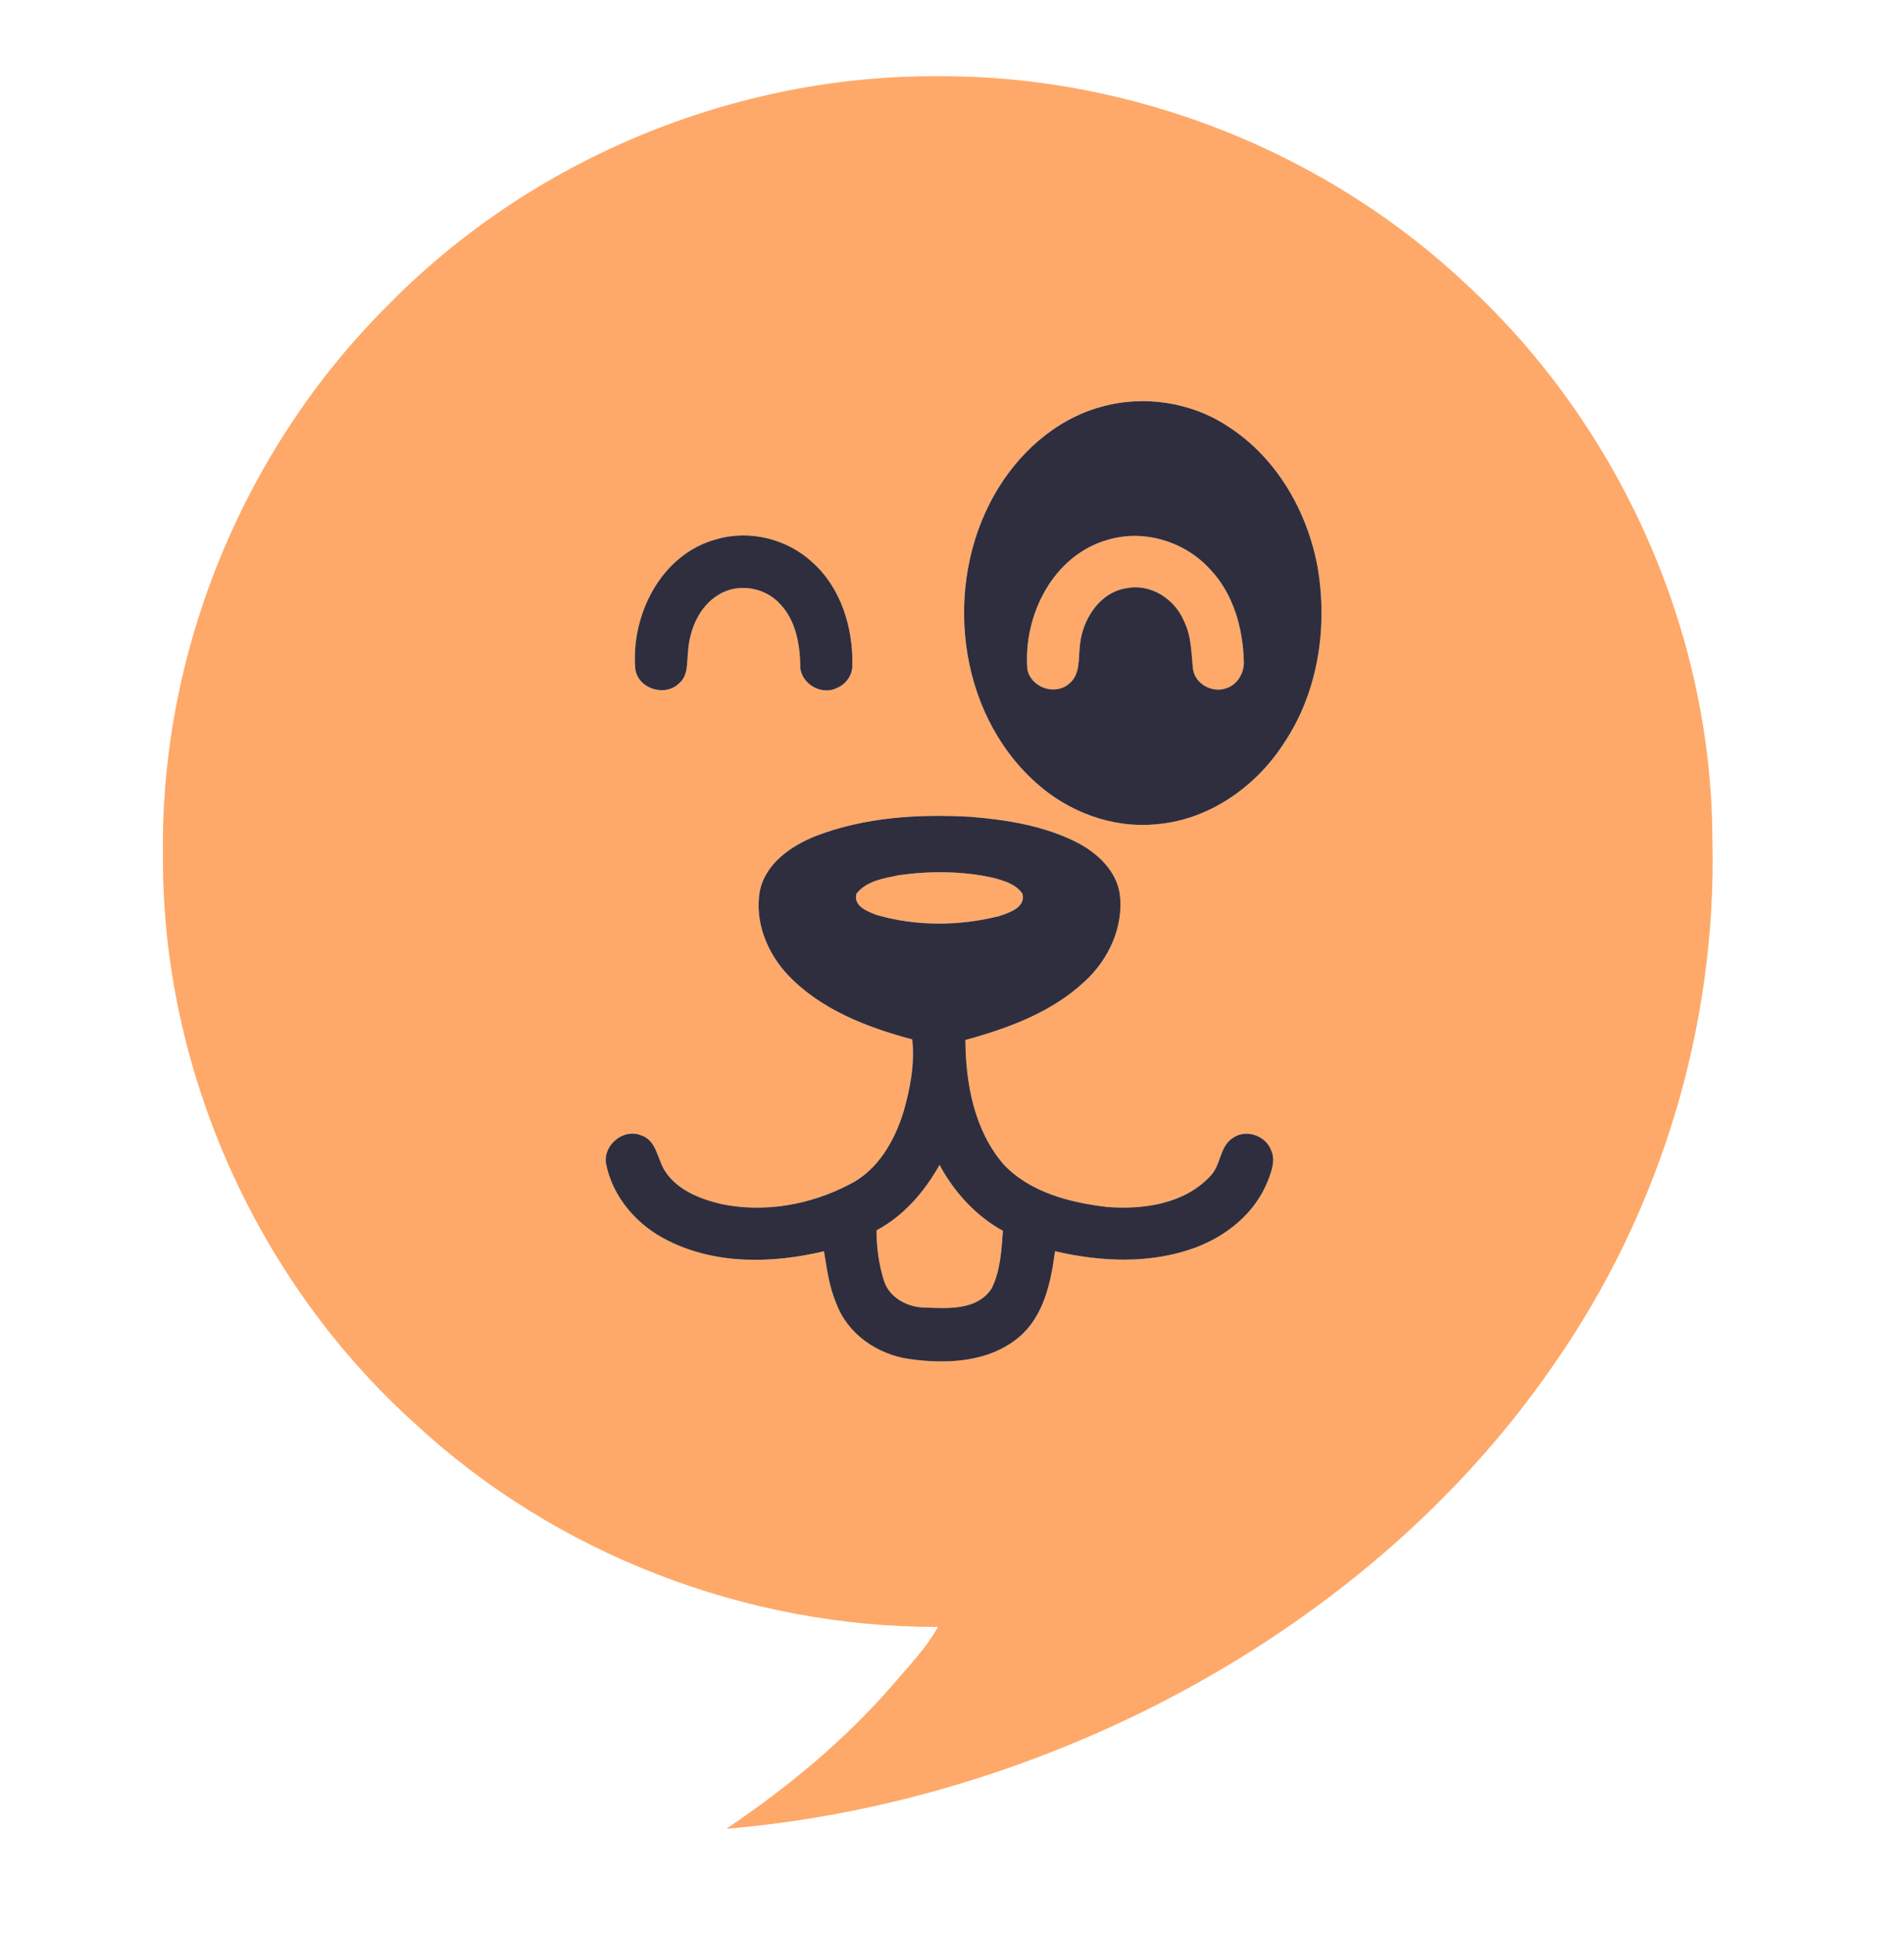 <?xml version="1.0" encoding="UTF-8" ?>
<!DOCTYPE svg PUBLIC "-//W3C//DTD SVG 1.1//EN" "http://www.w3.org/Graphics/SVG/1.1/DTD/svg11.dtd">
<svg width="461pt" height="468pt" viewBox="0 0 461 468" version="1.1" xmlns="http://www.w3.org/2000/svg">
<g id="#ffffffff">
</g>
<g id="#fea969ff">
<path fill="#fea969" opacity="1.00" d=" M 93.88 73.94 C 128.45 38.63 177.56 18.21 226.96 18.46 C 274.25 18.17 321.32 36.81 355.61 69.38 C 392.24 103.48 414.42 152.87 414.60 203.00 C 415.77 248.04 402.09 293.25 376.33 330.19 C 351.67 366.16 316.76 394.48 277.87 413.86 C 246.04 429.64 211.28 439.78 175.85 442.78 C 190.75 432.74 204.72 421.20 216.47 407.56 C 220.21 403.18 224.29 398.98 227.10 393.90 C 180.71 394.03 134.45 376.23 100.44 344.64 C 62.03 310.03 39.14 258.77 39.45 207.02 C 38.77 157.76 58.98 108.66 93.88 73.94 M 266.41 98.56 C 255.39 101.64 246.39 109.90 240.81 119.70 C 228.35 141.56 231.67 172.20 250.65 189.34 C 258.52 196.54 269.34 200.63 280.04 199.56 C 292.74 198.49 304.12 190.47 310.89 179.90 C 319.22 167.48 321.52 151.73 318.99 137.16 C 316.49 123.77 309.13 110.94 297.57 103.41 C 288.55 97.33 276.85 95.55 266.41 98.56 M 173.37 130.59 C 160.07 134.21 152.75 148.83 153.81 161.90 C 154.41 166.75 160.99 168.82 164.41 165.45 C 166.67 163.59 166.28 160.45 166.58 157.85 C 166.93 152.49 169.23 146.86 173.99 143.99 C 178.65 141.09 185.19 142.16 188.84 146.20 C 192.62 150.13 193.65 155.76 193.76 161.02 C 193.61 165.36 198.80 168.54 202.63 166.56 C 204.86 165.70 206.45 163.36 206.38 160.96 C 206.53 151.95 203.64 142.41 196.80 136.24 C 190.66 130.47 181.47 128.18 173.37 130.59 M 197.41 202.45 C 191.43 204.87 185.23 209.15 183.94 215.91 C 182.69 223.26 185.81 230.84 190.85 236.14 C 198.81 244.48 209.96 248.74 220.87 251.66 C 221.52 257.57 220.39 263.52 218.76 269.18 C 216.60 276.23 212.55 283.33 205.73 286.74 C 196.28 291.70 185.07 293.72 174.56 291.50 C 169.32 290.24 163.71 288.03 160.80 283.20 C 159.12 280.32 158.87 276.03 155.19 274.86 C 150.93 273.15 145.99 277.24 146.73 281.72 C 148.33 289.88 154.29 296.68 161.63 300.32 C 173.31 306.23 187.04 305.92 199.50 302.95 C 200.21 307.21 200.75 311.57 202.49 315.58 C 205.21 322.98 212.41 327.91 220.07 329.02 C 229.10 330.34 239.48 329.88 246.76 323.70 C 252.79 318.57 254.45 310.40 255.45 302.94 C 266.49 305.52 278.42 306.06 289.21 302.14 C 296.91 299.33 303.91 293.71 306.96 285.93 C 307.87 283.59 308.92 280.83 307.72 278.39 C 306.38 274.85 301.52 273.29 298.45 275.55 C 295.18 277.67 295.66 282.33 292.87 284.92 C 286.63 291.52 276.74 292.91 268.09 292.23 C 259.10 291.19 249.45 288.72 243.02 281.95 C 235.90 273.72 233.80 262.38 233.75 251.79 C 244.12 248.96 254.69 245.08 262.65 237.60 C 268.42 232.31 272.08 224.44 271.14 216.54 C 270.32 210.87 265.79 206.61 260.94 204.06 C 252.96 199.96 243.92 198.50 235.06 197.77 C 222.40 197.05 209.35 197.84 197.41 202.45 Z" />
<path fill="#fea969" opacity="1.00" d=" M 268.40 130.64 C 277.12 128.10 287.00 131.17 293.03 137.88 C 298.65 143.79 300.93 152.09 301.16 160.08 C 301.30 162.85 299.63 165.79 296.90 166.64 C 293.51 167.83 289.44 165.66 288.86 162.06 C 288.43 158.12 288.49 154.00 286.67 150.38 C 284.48 145.09 278.68 141.27 272.88 142.39 C 266.29 143.32 262.09 149.93 261.48 156.15 C 261.07 159.39 261.67 163.44 258.69 165.67 C 255.28 168.45 249.60 166.39 248.75 162.07 C 247.70 148.93 255.04 134.29 268.40 130.64 Z" />
<path fill="#fea969" opacity="1.00" d=" M 217.58 211.90 C 225.21 210.84 233.07 210.85 240.60 212.56 C 243.15 213.26 246.03 214.07 247.57 216.41 C 248.40 219.70 244.29 221.03 241.88 221.81 C 232.26 224.23 221.90 224.30 212.34 221.55 C 210.10 220.72 206.59 219.44 207.35 216.40 C 209.75 213.27 213.97 212.66 217.58 211.90 Z" />
<path fill="#fea969" opacity="1.00" d=" M 212.22 297.88 C 218.84 294.37 223.86 288.49 227.49 282.04 C 231.01 288.61 236.26 294.39 242.83 298.00 C 242.46 302.73 242.25 307.71 240.05 312.03 C 236.56 317.27 229.55 316.80 224.03 316.58 C 219.86 316.58 215.34 314.26 214.03 310.09 C 212.78 306.15 212.23 302.00 212.22 297.88 Z" />
</g>
<g id="#2f2e3eff">
<path fill="#2f2e3e" opacity="1.00" d=" M 266.41 98.56 C 276.85 95.55 288.55 97.33 297.57 103.41 C 309.13 110.94 316.49 123.77 318.99 137.16 C 321.52 151.73 319.22 167.48 310.89 179.90 C 304.12 190.47 292.74 198.49 280.04 199.56 C 269.34 200.63 258.52 196.54 250.65 189.34 C 231.67 172.20 228.35 141.56 240.81 119.70 C 246.39 109.90 255.39 101.64 266.41 98.56 M 268.40 130.64 C 255.04 134.29 247.70 148.93 248.75 162.07 C 249.60 166.39 255.28 168.45 258.69 165.67 C 261.67 163.44 261.07 159.39 261.48 156.15 C 262.09 149.93 266.29 143.32 272.88 142.39 C 278.68 141.27 284.48 145.09 286.67 150.38 C 288.49 154.00 288.43 158.12 288.86 162.06 C 289.44 165.66 293.51 167.83 296.90 166.64 C 299.63 165.79 301.30 162.85 301.16 160.08 C 300.93 152.09 298.65 143.79 293.03 137.88 C 287.00 131.17 277.12 128.10 268.40 130.64 Z" />
<path fill="#2f2e3e" opacity="1.00" d=" M 173.37 130.59 C 181.47 128.18 190.66 130.47 196.80 136.24 C 203.64 142.41 206.53 151.95 206.38 160.96 C 206.45 163.36 204.86 165.70 202.63 166.56 C 198.80 168.54 193.61 165.36 193.76 161.02 C 193.65 155.76 192.62 150.13 188.84 146.20 C 185.19 142.16 178.65 141.09 173.99 143.99 C 169.23 146.86 166.93 152.49 166.58 157.85 C 166.28 160.45 166.67 163.59 164.41 165.45 C 160.99 168.82 154.41 166.75 153.81 161.90 C 152.75 148.83 160.07 134.21 173.37 130.59 Z" />
<path fill="#2f2e3e" opacity="1.00" d=" M 197.41 202.45 C 209.35 197.84 222.40 197.05 235.06 197.77 C 243.92 198.50 252.96 199.96 260.94 204.06 C 265.79 206.61 270.32 210.87 271.14 216.54 C 272.08 224.44 268.42 232.31 262.65 237.60 C 254.69 245.08 244.12 248.96 233.75 251.79 C 233.80 262.38 235.90 273.72 243.02 281.95 C 249.45 288.72 259.10 291.19 268.09 292.23 C 276.74 292.91 286.63 291.52 292.87 284.92 C 295.66 282.33 295.18 277.67 298.45 275.55 C 301.52 273.29 306.38 274.85 307.72 278.39 C 308.92 280.83 307.87 283.59 306.96 285.93 C 303.91 293.71 296.91 299.33 289.21 302.14 C 278.42 306.06 266.49 305.52 255.45 302.94 C 254.45 310.40 252.79 318.57 246.76 323.70 C 239.48 329.88 229.10 330.34 220.07 329.02 C 212.41 327.91 205.21 322.98 202.49 315.58 C 200.75 311.57 200.21 307.21 199.50 302.95 C 187.04 305.92 173.31 306.23 161.63 300.32 C 154.29 296.68 148.33 289.88 146.73 281.72 C 145.99 277.24 150.93 273.15 155.19 274.86 C 158.87 276.03 159.12 280.32 160.80 283.20 C 163.71 288.03 169.32 290.24 174.56 291.50 C 185.07 293.72 196.28 291.70 205.73 286.74 C 212.55 283.33 216.60 276.23 218.76 269.18 C 220.39 263.52 221.52 257.57 220.87 251.66 C 209.96 248.74 198.81 244.48 190.85 236.14 C 185.81 230.84 182.69 223.26 183.94 215.91 C 185.23 209.15 191.43 204.87 197.41 202.45 M 217.58 211.90 C 213.97 212.66 209.75 213.27 207.35 216.40 C 206.59 219.44 210.10 220.72 212.34 221.55 C 221.90 224.30 232.26 224.23 241.88 221.81 C 244.29 221.03 248.40 219.70 247.57 216.41 C 246.03 214.07 243.15 213.26 240.60 212.56 C 233.07 210.85 225.21 210.84 217.58 211.90 M 212.22 297.88 C 212.23 302.00 212.78 306.15 214.03 310.09 C 215.34 314.26 219.86 316.58 224.03 316.58 C 229.55 316.80 236.56 317.27 240.05 312.03 C 242.25 307.71 242.46 302.73 242.83 298.00 C 236.26 294.39 231.01 288.61 227.49 282.04 C 223.86 288.49 218.84 294.37 212.22 297.88 Z" />
</g>
</svg>
